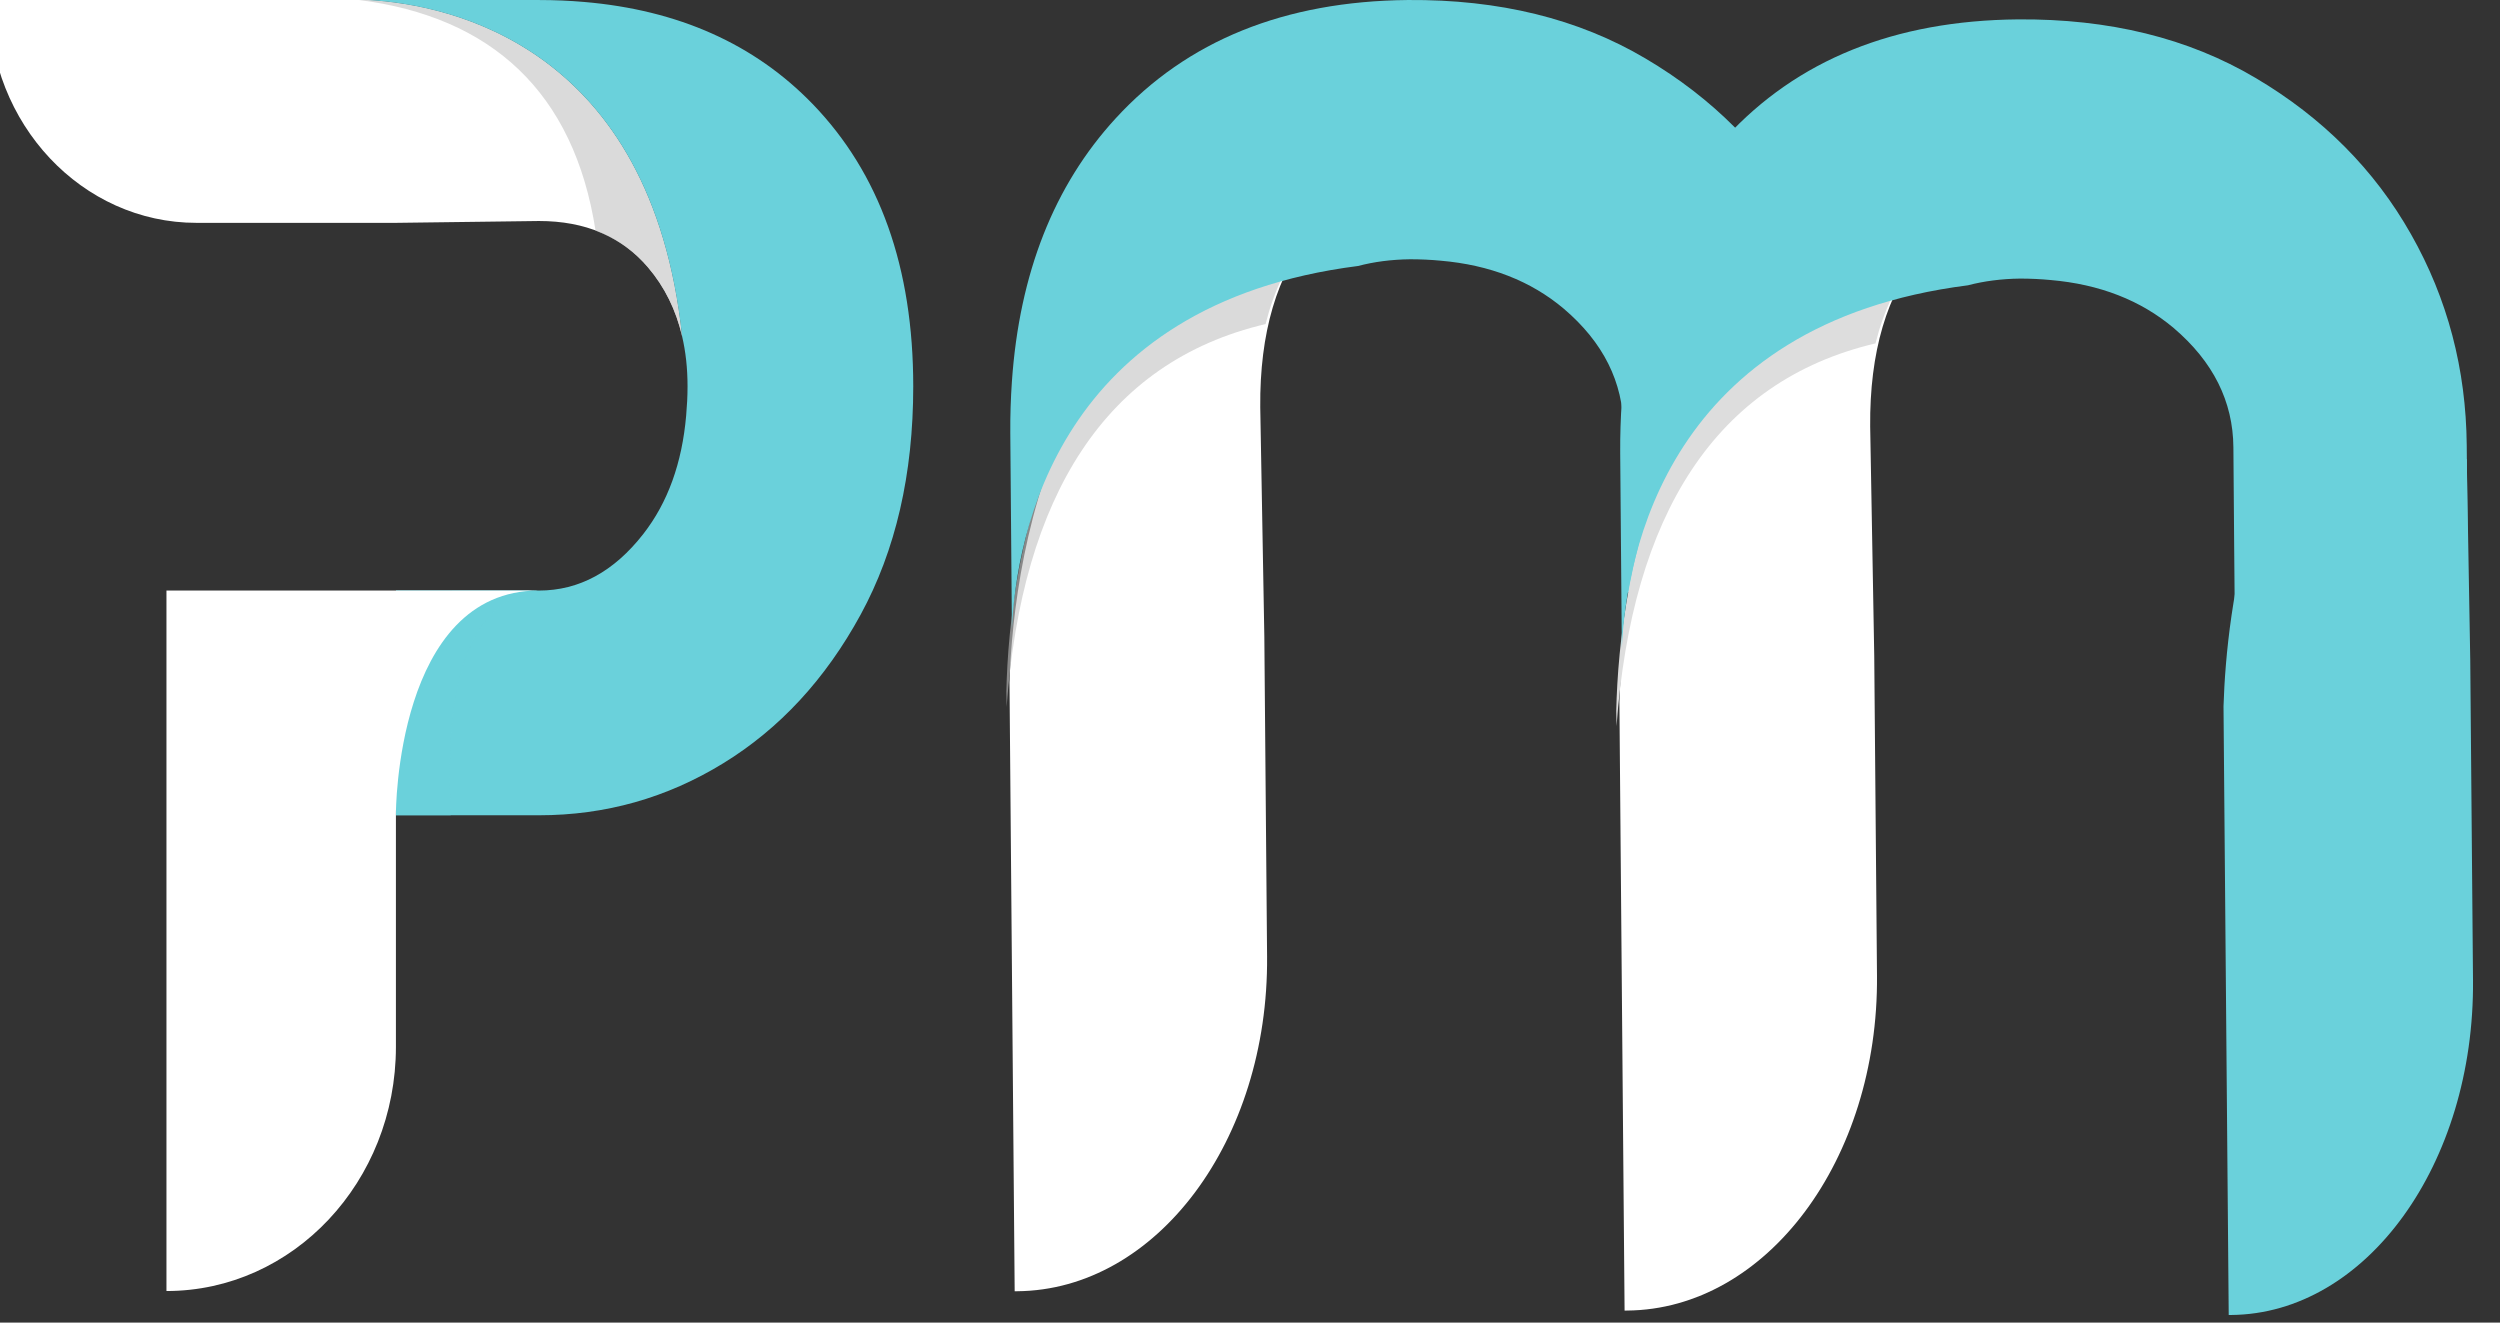 <?xml version="1.0" encoding="utf-8"?>
<!-- Generator: Adobe Illustrator 16.0.0, SVG Export Plug-In . SVG Version: 6.00 Build 0)  -->
<!DOCTYPE svg PUBLIC "-//W3C//DTD SVG 1.1//EN" "http://www.w3.org/Graphics/SVG/1.1/DTD/svg11.dtd">
<svg version="1.1" id="Layer_1" xmlns="http://www.w3.org/2000/svg" xmlns:xlink="http://www.w3.org/1999/xlink" x="0px" y="0px"
	 width="207.289px" height="109.666px" viewBox="0 0 207.289 109.666" enable-background="new 0 0 207.289 109.666"
	 xml:space="preserve">
<rect x="0" y="0" width="207.289" height="109.666" fill="#333333" stroke="none"/>
<g id="Background" display="none">
	<rect id="XMLID_27_" display="inline" opacity="0.8" fill="#E6E6E6" enable-background="new    " width="500" height="500"/>
</g>
<g id="Objects">
	<g>
		<g id="XMLID_6_">
			<g id="XMLID_10_">
				<path id="XMLID_24_" fill="none" d="M56.555,27.875c0.219,2.044,0.336,4.237,0.336,6.591c0.069-0.791,0.115-1.597,0.115-2.438
					C57.006,30.545,56.855,29.161,56.555,27.875z"/>
				<path id="XMLID_23_" fill="#FFFFFF" d="M30.568,0.001h-2.899H-0.903v0.177c0,10.106,7.698,18.3,17.194,18.3h16.542l0,0
					l11.853-0.153c3.846,0,6.864,1.284,9.048,3.85c1.373,1.613,2.314,3.517,2.822,5.7C53.988,3.86,37.374,0.4,30.568,0.001z"/>
				<path id="XMLID_22_" opacity="0.6" fill="#C1C1C1" enable-background="new    " d="M56.555,27.875
					C53.988,3.86,37.374,0.4,30.568,0.001H29.78c10.915,1.396,17.802,7.563,19.6,19.124c1.697,0.635,3.154,1.642,4.351,3.048
					C55.106,23.791,56.047,25.69,56.555,27.875z"/>
				<path id="XMLID_21_" fill="#6AD1DB" d="M67.379,8.623c-4.816-4.974-11.134-7.792-18.946-8.461
					c-1.215-0.105-2.46-0.16-3.749-0.16H32.832h-2.264C37.374,0.4,53.988,3.86,56.555,27.875c0.301,1.284,0.453,2.668,0.453,4.153
					c0,0.841-0.046,1.647-0.115,2.438c-0.342,3.924-1.518,7.198-3.549,9.804c-2.444,3.133-5.331,4.696-8.657,4.696h-7.189v0.002
					h-4.666v18.389v0.242h11.853c5.511,0,10.606-1.438,15.286-4.313c4.677-2.871,8.473-6.978,11.384-12.315
					c2.911-5.338,4.367-11.652,4.367-18.941C75.722,22.172,72.939,14.374,67.379,8.623z"/>
				<path id="XMLID_20_" opacity="0.8" fill="#6AD1DB" enable-background="new    " d="M44.601,48.965h-7.104v0.002h-4.666v18.389
					v0.242h4.54C37.037,60.183,37.448,50.109,44.601,48.965z"/>
				<path id="XMLID_19_" fill="#FFFFFF" d="M32.828,67.444L32.828,67.444c0,0,0-18.481,11.853-18.481H32.828H13.802v58.083l0,0
					c10.507,0,19.026-9.065,19.026-20.249V67.444z"/>
			</g>
		</g>
	</g>
	<g>
		<g id="XMLID_25_">
			<g id="XMLID_26_">
				<path id="XMLID_41_" fill="none" d="M114.07,8.304c2.239-0.271,4.642-0.425,7.223-0.446c-0.867-0.072-1.751-0.118-2.673-0.11
					C116.993,7.761,115.478,7.948,114.07,8.304z"/>
				<path id="XMLID_39_" fill="#FFFFFF" d="M83.703,56.585l0.04,4.654l0.389,45.827l0.203-0.002
					c11.577-0.099,20.854-12.521,20.726-27.754l-0.228-26.534l0,0l-0.338-19.011c-0.052-6.169,1.379-11.021,4.286-14.545
					c1.83-2.22,3.995-3.746,6.49-4.583C87.803,18.981,84.067,45.667,83.703,56.585z"/>
				<path id="XMLID_38_" opacity="0.6" fill="#C1C1C1" enable-background="new    " d="M114.819,15.213
					c-27.661,4.634-31.132,31.26-31.377,42.146l0.022,1.254c1.268-17.471,8.175-28.611,21.472-31.743
					c0.683-2.725,1.798-5.074,3.385-7.017C110.145,17.622,112.312,16.076,114.819,15.213z"/>
				<path fill="#6AD1DB" d="M154.071,48.944h-0.254l-19.094,0.166l-0.047-5.359l-0.065-8.258c-0.028-3.815-1.682-7.116-4.95-9.897
					c-2.732-2.304-6.144-3.632-10.218-3.982c-0.817-0.078-1.653-0.117-2.527-0.117c-1.54,0.02-2.978,0.205-4.313,0.557
					c-24.907,3.172-28.346,22.284-28.701,30.102l-0.021-2.606l-0.111-13.606c-0.011-1.483,0.036-2.907,0.132-4.303
					c0.62-8.981,3.492-16.262,8.612-21.836C98.432,3.36,106.51,0.1,116.737,0.001c7.571-0.058,14.135,1.553,19.705,4.852
					c5.57,3.29,9.871,7.613,12.896,12.962c3.036,5.349,4.565,11.186,4.621,17.511L154.071,48.944z"/>
				<path id="XMLID_29_" display="none" opacity="0.8" fill="#6AD1DB" enable-background="new    " d="M135.324,36.795l0.069,8.16
					h0.001l0.046,5.356l20.157-0.168l0.265-0.002l-0.043-5.215C147.693,45.383,136.649,45,135.324,36.795z"/>
				<path id="XMLID_28_" display="none" fill="#006CA8" d="M119.321,57.848L119.321,57.848c0,0,0-19.942,13.828-19.942h-13.828
					H97.121v62.677l0,0c12.258,0,22.201-9.782,22.201-21.853V57.848z"/>
			</g>
		</g>
	</g>
	<g>
		<g id="XMLID_30_">
			<g id="XMLID_50_">
				<path fill="#6AD1DB" d="M204.533,38.079c-3.657-0.951-4.373-5.667-2.162-8.109c-0.82-0.356-1.577-0.955-2.174-1.883
					c-0.938-1.463-1.317-3.098-1.177-4.658c-12.292,9.839-14.396,26.925-14.656,35.125l0.039,4.653l0.392,45.828l0.194-0.002
					c11.211-0.094,20.19-12.516,20.062-27.747l-0.228-26.534L204.533,38.079z"/>
				<path id="XMLID_71_" display="none" opacity="0.6" fill="#FF9B2E" enable-background="new    " d="M146.486,9.453
					c-14.859,6.731-13.113,19.791-11.742,24.934l0.188,0.587c-1.714-8.403,0.614-14.766,7.632-18.426
					c0.006-1.391,0.305-2.675,0.925-3.847C144.2,11.351,145.2,10.27,146.486,9.453z"/>
				<path id="XMLID_70_" fill="none" d="M164.642,9.906c2.239-0.271,4.642-0.425,7.222-0.446c-0.866-0.072-1.75-0.118-2.672-0.111
					C167.564,9.362,166.049,9.548,164.642,9.906z"/>
				<path id="XMLID_67_" fill="#FFFFFF" d="M134.274,58.187l0.039,4.655l0.39,45.826l0.203-0.002
					c11.576-0.097,20.854-12.52,20.726-27.752l-0.228-26.537l0,0l-0.337-19.01c-0.052-6.17,1.377-11.021,4.286-14.545
					c1.83-2.22,3.993-3.747,6.49-4.583C138.374,20.582,134.64,47.267,134.274,58.187z"/>
				<path id="XMLID_66_" fill="#DDDDDD" d="M165.391,16.816c-27.662,4.634-31.133,31.259-31.38,42.145l0.024,1.256
					c1.269-17.472,8.175-28.614,21.473-31.744c0.682-2.724,1.798-5.074,3.386-7.017C160.716,19.223,162.882,17.676,165.391,16.816z"
					/>
				<path fill="#6AD1DB" d="M204.643,50.546h-0.254l-19.094,0.168l-0.047-5.359l-0.065-8.259c-0.028-3.816-1.682-7.115-4.95-9.898
					c-2.733-2.303-6.144-3.631-10.219-3.981c-0.817-0.078-1.652-0.118-2.526-0.118c-1.542,0.02-2.978,0.206-4.313,0.556
					c-24.909,3.172-28.346,22.285-28.701,30.102l-0.021-2.605l-0.113-13.604c-0.009-1.485,0.038-2.91,0.134-4.305
					c0.62-8.98,3.492-16.262,8.612-21.836c5.917-6.443,13.995-9.703,24.223-9.8c7.571-0.059,14.135,1.552,19.705,4.851
					c5.569,3.29,9.871,7.613,12.896,12.963c3.035,5.35,4.565,11.186,4.621,17.511L204.643,50.546z"/>
				<path id="XMLID_56_" display="none" opacity="0.8" fill="#6AD1DB" enable-background="new    " d="M185.895,38.396l0.07,8.159
					h0.001l0.045,5.357l20.157-0.167l0.266-0.003l-0.044-5.215C198.265,46.983,187.221,46.602,185.895,38.396z"/>
				<path id="XMLID_51_" display="none" fill="#006CA8" d="M169.892,59.448L169.892,59.448c0,0,0-19.94,13.828-19.94h-13.828h-22.2
					v62.678l0,0c12.259,0,22.2-9.784,22.2-21.854V59.448z"/>
			</g>
		</g>
	</g>
</g>
</svg>
